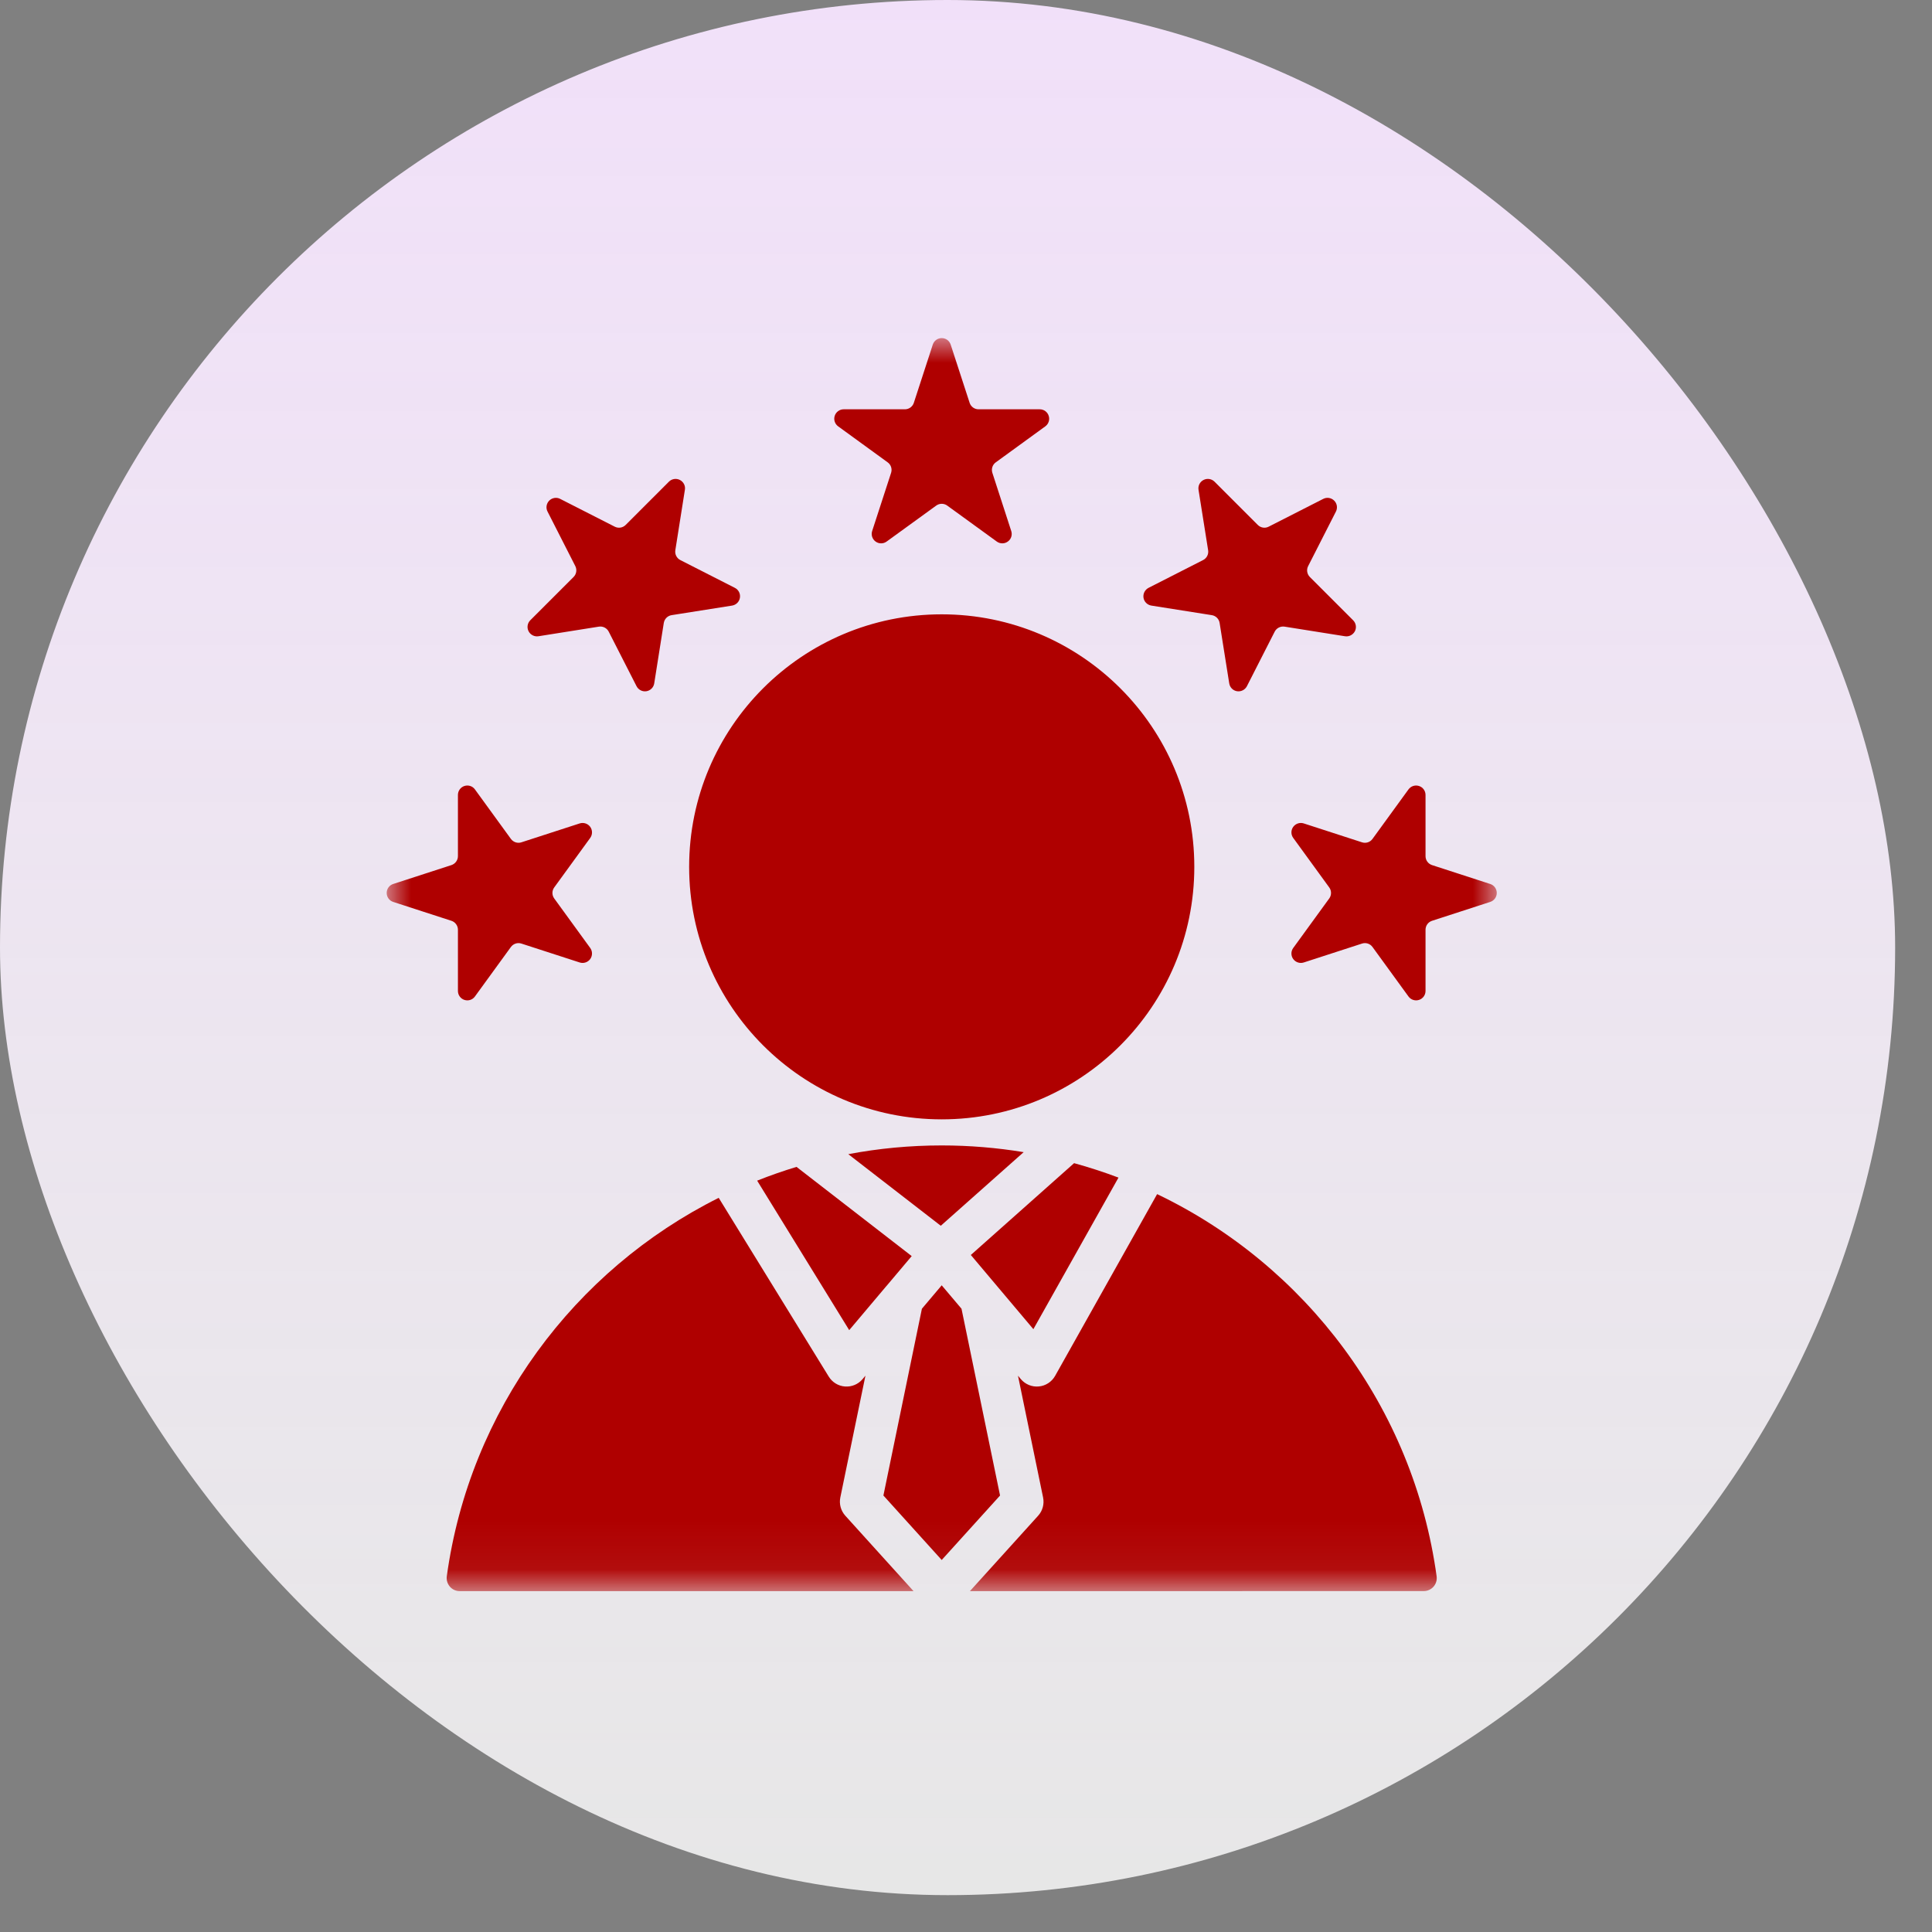 <svg width="40" height="40" viewBox="0 0 40 40" fill="none" xmlns="http://www.w3.org/2000/svg">
<rect x="0" y="0" width="40" height="40" fill="#808080" stroke="none"/>
<rect width="39.237" height="39.237" rx="19.618" fill="url(#paint0_linear_57_222)"/>
<mask id="mask0_57_222" style="mask-type:luminance" maskUnits="userSpaceOnUse" x="8" y="7" width="23" height="26">
<path d="M8 7H31V32.943H8V7Z" fill="white"/>
</mask>
<g mask="url(#mask0_57_222)">
<path fill-rule="evenodd" clip-rule="evenodd" d="M14.88 24.8L17.159 28.502C17.232 28.62 17.357 28.696 17.495 28.706C17.634 28.716 17.768 28.66 17.858 28.554L17.918 28.482L17.398 31.003C17.37 31.139 17.409 31.279 17.501 31.381L18.914 32.943H9.518C9.44 32.943 9.366 32.909 9.315 32.851C9.264 32.792 9.24 32.714 9.25 32.637C9.723 29.196 11.888 26.295 14.88 24.8ZM20.081 32.943L21.494 31.381C21.586 31.279 21.624 31.139 21.596 31.003L21.076 28.482L21.136 28.554C21.228 28.662 21.367 28.719 21.508 28.705C21.649 28.692 21.775 28.61 21.845 28.486L23.957 24.723C27.03 26.194 29.264 29.136 29.744 32.637C29.754 32.714 29.731 32.792 29.68 32.85C29.628 32.909 29.554 32.942 29.477 32.942C27.83 32.943 20.081 32.943 20.081 32.943ZM23.157 24.381L21.395 27.519L20.642 26.626C20.64 26.624 20.639 26.622 20.637 26.62L20.1 25.983L22.238 24.082C22.551 24.168 22.857 24.268 23.157 24.381ZM21.194 23.854L19.478 25.378L17.563 23.896C18.19 23.777 18.836 23.715 19.497 23.715C20.075 23.715 20.642 23.763 21.194 23.854ZM16.491 24.159L18.876 26.006L18.358 26.62C18.356 26.622 18.354 26.624 18.352 26.626L17.582 27.539L15.676 24.444C15.942 24.338 16.214 24.243 16.491 24.159ZM19.087 27.096L19.497 26.611L19.907 27.096L20.705 30.963L19.497 32.298L18.29 30.963L19.087 27.096ZM19.497 12.719C22.386 12.719 24.727 15.06 24.727 17.947C24.727 20.834 22.386 23.175 19.497 23.175C16.609 23.175 14.268 20.834 14.268 17.947C14.268 15.06 16.609 12.719 19.497 12.719ZM19.312 7.135C19.338 7.054 19.413 7 19.497 7C19.582 7 19.657 7.054 19.683 7.135L20.075 8.34C20.101 8.42 20.175 8.474 20.26 8.474H21.527C21.612 8.474 21.687 8.529 21.712 8.609C21.739 8.689 21.71 8.777 21.642 8.827L20.617 9.572C20.548 9.621 20.52 9.709 20.546 9.79L20.937 10.995C20.963 11.075 20.935 11.163 20.866 11.212C20.798 11.262 20.706 11.262 20.637 11.212L19.612 10.468C19.544 10.418 19.451 10.418 19.383 10.468L18.357 11.212C18.289 11.262 18.196 11.262 18.128 11.212C18.06 11.163 18.031 11.075 18.057 10.995L18.449 9.79C18.475 9.709 18.447 9.621 18.378 9.572L17.353 8.827C17.284 8.777 17.256 8.689 17.282 8.609C17.308 8.529 17.383 8.474 17.467 8.474H18.735C18.819 8.474 18.894 8.42 18.92 8.34L19.312 7.135ZM11.336 10.591C11.297 10.516 11.312 10.425 11.371 10.365C11.431 10.305 11.523 10.29 11.598 10.329L12.727 10.904C12.803 10.943 12.894 10.928 12.954 10.868L13.85 9.972C13.909 9.913 14.001 9.898 14.076 9.937C14.151 9.975 14.194 10.057 14.18 10.14L13.982 11.392C13.969 11.476 14.011 11.558 14.086 11.596L15.215 12.171C15.291 12.21 15.333 12.292 15.319 12.376C15.306 12.459 15.241 12.524 15.157 12.538L13.905 12.736C13.822 12.749 13.757 12.814 13.743 12.898L13.545 14.149C13.532 14.232 13.466 14.298 13.383 14.311C13.3 14.324 13.217 14.282 13.179 14.207L12.603 13.078C12.565 13.003 12.483 12.961 12.399 12.974L11.147 13.173C11.064 13.186 10.981 13.143 10.943 13.068C10.905 12.993 10.919 12.902 10.979 12.842L11.875 11.946C11.935 11.886 11.949 11.795 11.911 11.72L11.336 10.591ZM8.14 18.673C8.06 18.647 8.006 18.572 8.006 18.488C8.006 18.403 8.06 18.328 8.14 18.302L9.346 17.911C9.426 17.884 9.481 17.81 9.481 17.725V16.458C9.481 16.374 9.535 16.299 9.615 16.273C9.696 16.247 9.784 16.275 9.833 16.344L10.578 17.369C10.628 17.437 10.716 17.466 10.796 17.439L12.002 17.048C12.082 17.022 12.17 17.051 12.22 17.119C12.269 17.187 12.269 17.28 12.22 17.348L11.475 18.373C11.425 18.441 11.425 18.534 11.475 18.602L12.22 19.627C12.269 19.695 12.269 19.788 12.22 19.856C12.17 19.924 12.082 19.953 12.002 19.927L10.796 19.536C10.716 19.509 10.628 19.538 10.578 19.606L9.833 20.631C9.784 20.7 9.696 20.728 9.615 20.702C9.535 20.676 9.481 20.601 9.481 20.517V19.25C9.481 19.165 9.426 19.09 9.346 19.064L8.14 18.673ZM27.396 10.329C27.472 10.29 27.563 10.305 27.623 10.365C27.683 10.425 27.697 10.516 27.659 10.591L27.084 11.72C27.045 11.795 27.06 11.886 27.119 11.946L28.015 12.842C28.075 12.902 28.09 12.993 28.052 13.068C28.013 13.143 27.931 13.186 27.847 13.173L26.596 12.974C26.512 12.961 26.429 13.003 26.391 13.078L25.816 14.207C25.777 14.282 25.695 14.324 25.611 14.311C25.528 14.298 25.463 14.232 25.45 14.149L25.251 12.898C25.238 12.814 25.172 12.749 25.089 12.736L23.837 12.538C23.754 12.524 23.688 12.459 23.675 12.376C23.662 12.292 23.704 12.21 23.779 12.171L24.908 11.596C24.984 11.558 25.026 11.476 25.013 11.392L24.814 10.14C24.801 10.057 24.843 9.975 24.918 9.937C24.994 9.898 25.085 9.913 25.145 9.972L26.041 10.868C26.101 10.928 26.192 10.943 26.267 10.904L27.396 10.329ZM30.854 18.302C30.935 18.328 30.989 18.403 30.989 18.488C30.989 18.572 30.935 18.647 30.854 18.673L29.649 19.064C29.568 19.09 29.514 19.165 29.514 19.25V20.517C29.514 20.601 29.46 20.676 29.379 20.702C29.299 20.728 29.211 20.7 29.161 20.631L28.416 19.606C28.367 19.538 28.279 19.509 28.198 19.536L26.993 19.927C26.913 19.953 26.825 19.924 26.775 19.856C26.725 19.788 26.725 19.695 26.775 19.627L27.52 18.602C27.57 18.534 27.57 18.441 27.52 18.373L26.775 17.348C26.725 17.28 26.725 17.187 26.775 17.119C26.825 17.051 26.913 17.022 26.993 17.048L28.198 17.439C28.279 17.466 28.367 17.437 28.416 17.369L29.161 16.344C29.211 16.275 29.299 16.247 29.379 16.273C29.46 16.299 29.514 16.374 29.514 16.458V17.725C29.514 17.81 29.568 17.884 29.649 17.911L30.854 18.302Z" fill="#AF0000"/>
</g>
<defs>
<linearGradient id="paint0_linear_57_222" x1="19.618" y1="0" x2="19.618" y2="39.237" gradientUnits="userSpaceOnUse">
<stop stop-color="#F1E0F9"/>
<stop offset="1" stop-color="white" stop-opacity="0.81"/>
</linearGradient>
</defs>
</svg>

